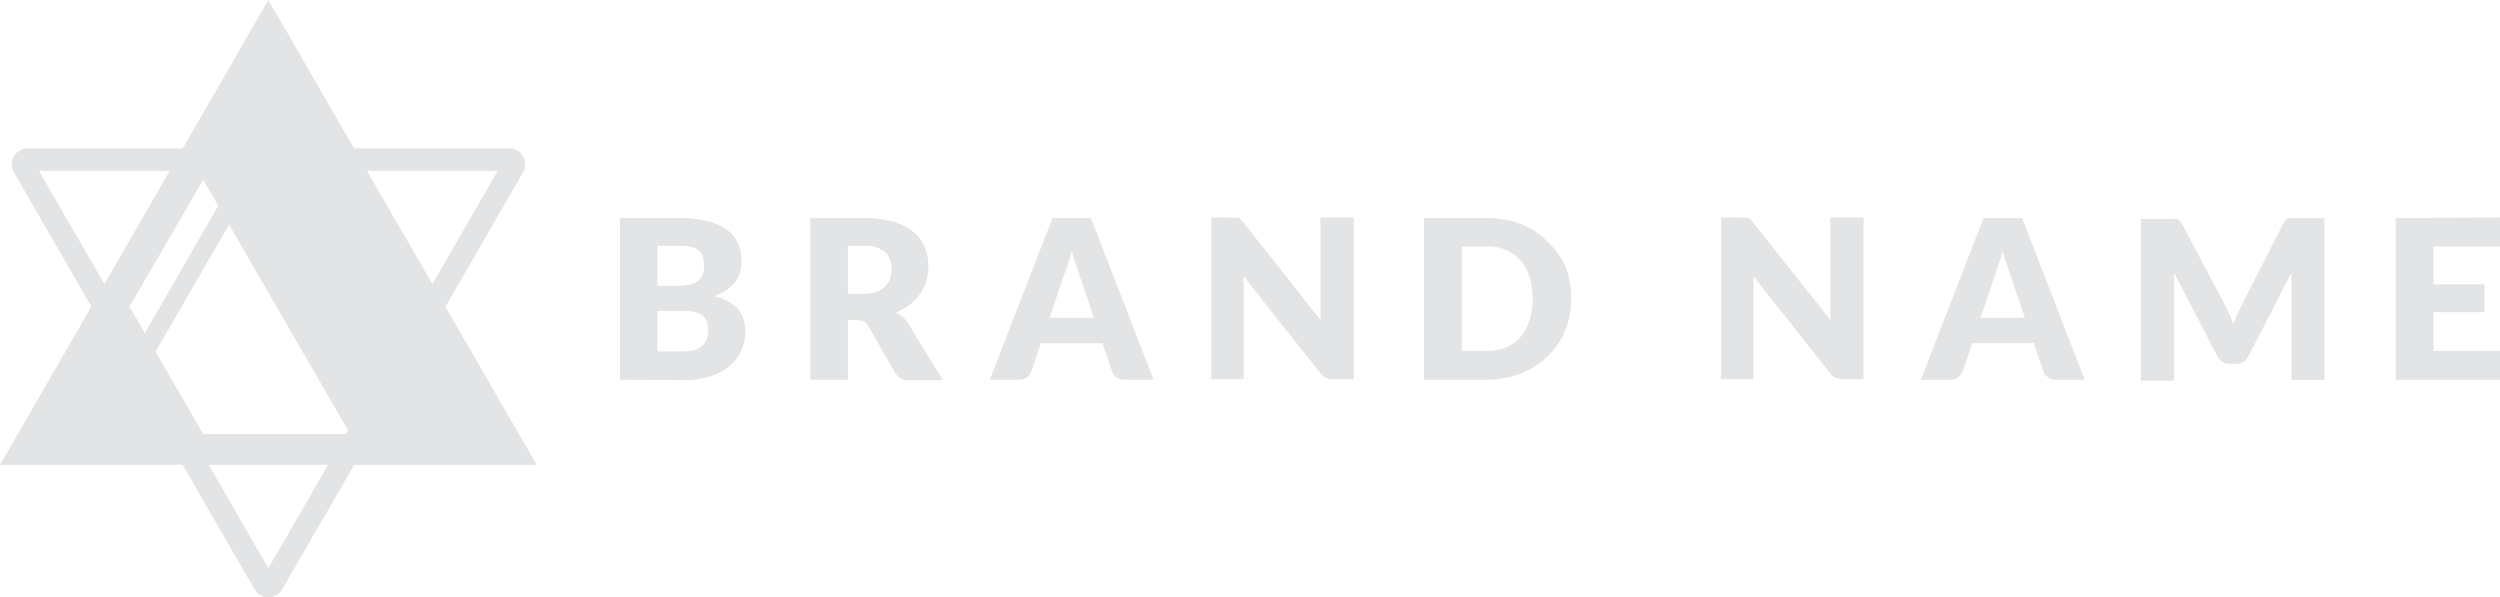 <svg xmlns="http://www.w3.org/2000/svg" viewBox="0 0 139.17 33.25"><defs><style>.cls-1{fill:#e3e4e5;}</style></defs><title>Recurso 2</title><g id="Capa_2" data-name="Capa 2"><g id="index"><g id="top-bar"><g id="logo"><path class="cls-1" d="M34.51,21.14v-9h3.32a6.11,6.11,0,0,1,1.59.18,3,3,0,0,1,1.07.49,1.86,1.86,0,0,1,.61.76,2.75,2.75,0,0,1,.18,1,1.78,1.78,0,0,1-.35,1.12,2.6,2.6,0,0,1-.48.45,3.51,3.51,0,0,1-.7.35,2.52,2.52,0,0,1,1.32.7,1.84,1.84,0,0,1,.42,1.25,2.56,2.56,0,0,1-.22,1.07,2.37,2.37,0,0,1-.65.86,3.09,3.09,0,0,1-1.06.58,4.61,4.61,0,0,1-1.45.21Zm2.09-5.23h1.09a4,4,0,0,0,.63-.05,1.31,1.31,0,0,0,.47-.17.89.89,0,0,0,.3-.34,1.29,1.29,0,0,0,.1-.55,1.6,1.6,0,0,0-.08-.53.75.75,0,0,0-.25-.35.9.9,0,0,0-.42-.18,2.74,2.74,0,0,0-.61-.06H36.6Zm0,1.4v2.25h1.48a1.8,1.8,0,0,0,.67-.11,1.09,1.09,0,0,0,.42-.27.93.93,0,0,0,.2-.38,1.54,1.54,0,0,0,.06-.43,1.5,1.5,0,0,0-.07-.44.83.83,0,0,0-.22-.34,1.18,1.18,0,0,0-.42-.21,2.42,2.42,0,0,0-.66-.07Z"/><path class="cls-1" d="M47.2,17.8v3.34H45.11v-9h2.94a6.21,6.21,0,0,1,1.67.2,3.35,3.35,0,0,1,1.12.56,2.18,2.18,0,0,1,.64.85,2.87,2.87,0,0,1,.2,1.07,2.82,2.82,0,0,1-.12.83,2.67,2.67,0,0,1-.35.72,2.89,2.89,0,0,1-.57.59,3.08,3.08,0,0,1-.78.43,2.48,2.48,0,0,1,.4.26,1.47,1.47,0,0,1,.31.38l1.92,3.14H50.6a.83.83,0,0,1-.76-.4l-1.5-2.62a.56.56,0,0,0-.23-.25.76.76,0,0,0-.37-.07Zm0-1.44h.85a2.29,2.29,0,0,0,.73-.11,1.4,1.4,0,0,0,.49-.3,1.18,1.18,0,0,0,.28-.45,2,2,0,0,0,.08-.56,1.21,1.21,0,0,0-.38-.93,1.83,1.83,0,0,0-1.2-.33H47.2Z"/><path class="cls-1" d="M64.22,21.14H62.6a.8.8,0,0,1-.45-.13.61.61,0,0,1-.24-.33l-.53-1.57H57.94l-.53,1.57a.71.71,0,0,1-.24.32.72.72,0,0,1-.44.14H55.1l3.49-9h2.14Zm-5.79-3.45h2.46l-.83-2.47c-.05-.16-.11-.35-.19-.56s-.14-.44-.21-.69c-.07.25-.13.49-.2.7l-.2.56Z"/><path class="cls-1" d="M68.76,12.13a.43.43,0,0,1,.17,0,.45.45,0,0,1,.14.1.89.89,0,0,1,.16.17l4.28,5.41c0-.17,0-.34,0-.5s0-.32,0-.46V12.11h1.85v9H74.22a1,1,0,0,1-.41-.08.87.87,0,0,1-.32-.27l-4.26-5.38c0,.16,0,.31,0,.47s0,.29,0,.42v4.84H67.43v-9h1.1Z"/><path class="cls-1" d="M87.46,16.62a4.67,4.67,0,0,1-.34,1.81,4.12,4.12,0,0,1-1,1.43,4.47,4.47,0,0,1-1.47.94,5.37,5.37,0,0,1-1.92.34H79.27v-9h3.51a5.37,5.37,0,0,1,1.92.34,4.33,4.33,0,0,1,1.47,1,4.08,4.08,0,0,1,1,1.42A4.62,4.62,0,0,1,87.46,16.62Zm-2.14,0a3.84,3.84,0,0,0-.18-1.21,2.56,2.56,0,0,0-.49-.91,2.32,2.32,0,0,0-.8-.58,2.76,2.76,0,0,0-1.07-.2h-1.4v5.81h1.4a2.76,2.76,0,0,0,1.07-.2,2.32,2.32,0,0,0,.8-.58,2.56,2.56,0,0,0,.49-.91A3.86,3.86,0,0,0,85.32,16.62Z"/><path class="cls-1" d="M97.14,12.13a.47.47,0,0,1,.17,0,.61.61,0,0,1,.14.1.65.65,0,0,1,.15.17l4.29,5.41c0-.17,0-.34,0-.5s0-.32,0-.46V12.11h1.85v9H102.6a1,1,0,0,1-.41-.08.87.87,0,0,1-.32-.27l-4.26-5.38,0,.47c0,.15,0,.29,0,.42v4.84H95.81v-9h1.1Z"/><path class="cls-1" d="M116.05,21.14h-1.62A.75.75,0,0,1,114,21a.68.68,0,0,1-.25-.33l-.53-1.57h-3.43l-.53,1.57A.83.83,0,0,1,109,21a.7.7,0,0,1-.44.14h-1.63l3.49-9h2.15Zm-5.8-3.45h2.47l-.83-2.47c-.06-.16-.12-.35-.19-.56s-.15-.44-.22-.69c-.06.25-.13.49-.2.7s-.14.4-.2.56Z"/><path class="cls-1" d="M124.11,17.5c.08.17.15.34.22.52.07-.18.14-.36.22-.53l.24-.5,2.32-4.56a.52.52,0,0,1,.13-.18.33.33,0,0,1,.14-.1l.18,0h1.84v9h-1.84V16c0-.26,0-.53,0-.82l-2.39,4.64a.8.8,0,0,1-.3.33.86.86,0,0,1-.43.11h-.28a.86.86,0,0,1-.43-.11.8.8,0,0,1-.3-.33l-2.41-4.65c0,.15,0,.29,0,.43s0,.28,0,.4v5.19h-1.84v-9h1.83a.58.58,0,0,1,.19,0,.33.33,0,0,1,.14.1.7.7,0,0,1,.13.18L123.87,17Z"/><path class="cls-1" d="M139.17,12.11v1.61h-3.7v2.11h2.84v1.55h-2.84v2.15h3.7v1.61h-5.81v-9Z"/><path class="cls-1" d="M27.71,9.51,14.94,31.63,2.17,9.51H27.71m.64-1.25H1.54A.89.89,0,0,0,.77,9.59l13.4,23.22a.89.89,0,0,0,1.54,0L29.12,9.59a.89.89,0,0,0-.77-1.33Z"/><path class="cls-1" d="M14.94,0,0,25.88H29.88ZM11.31,10l.84,1.46L8.06,18.54l-.85-1.47ZM8.66,19.58l4.09-7.08,6.74,11.66H11.31Z"/></g></g></g></g></svg>